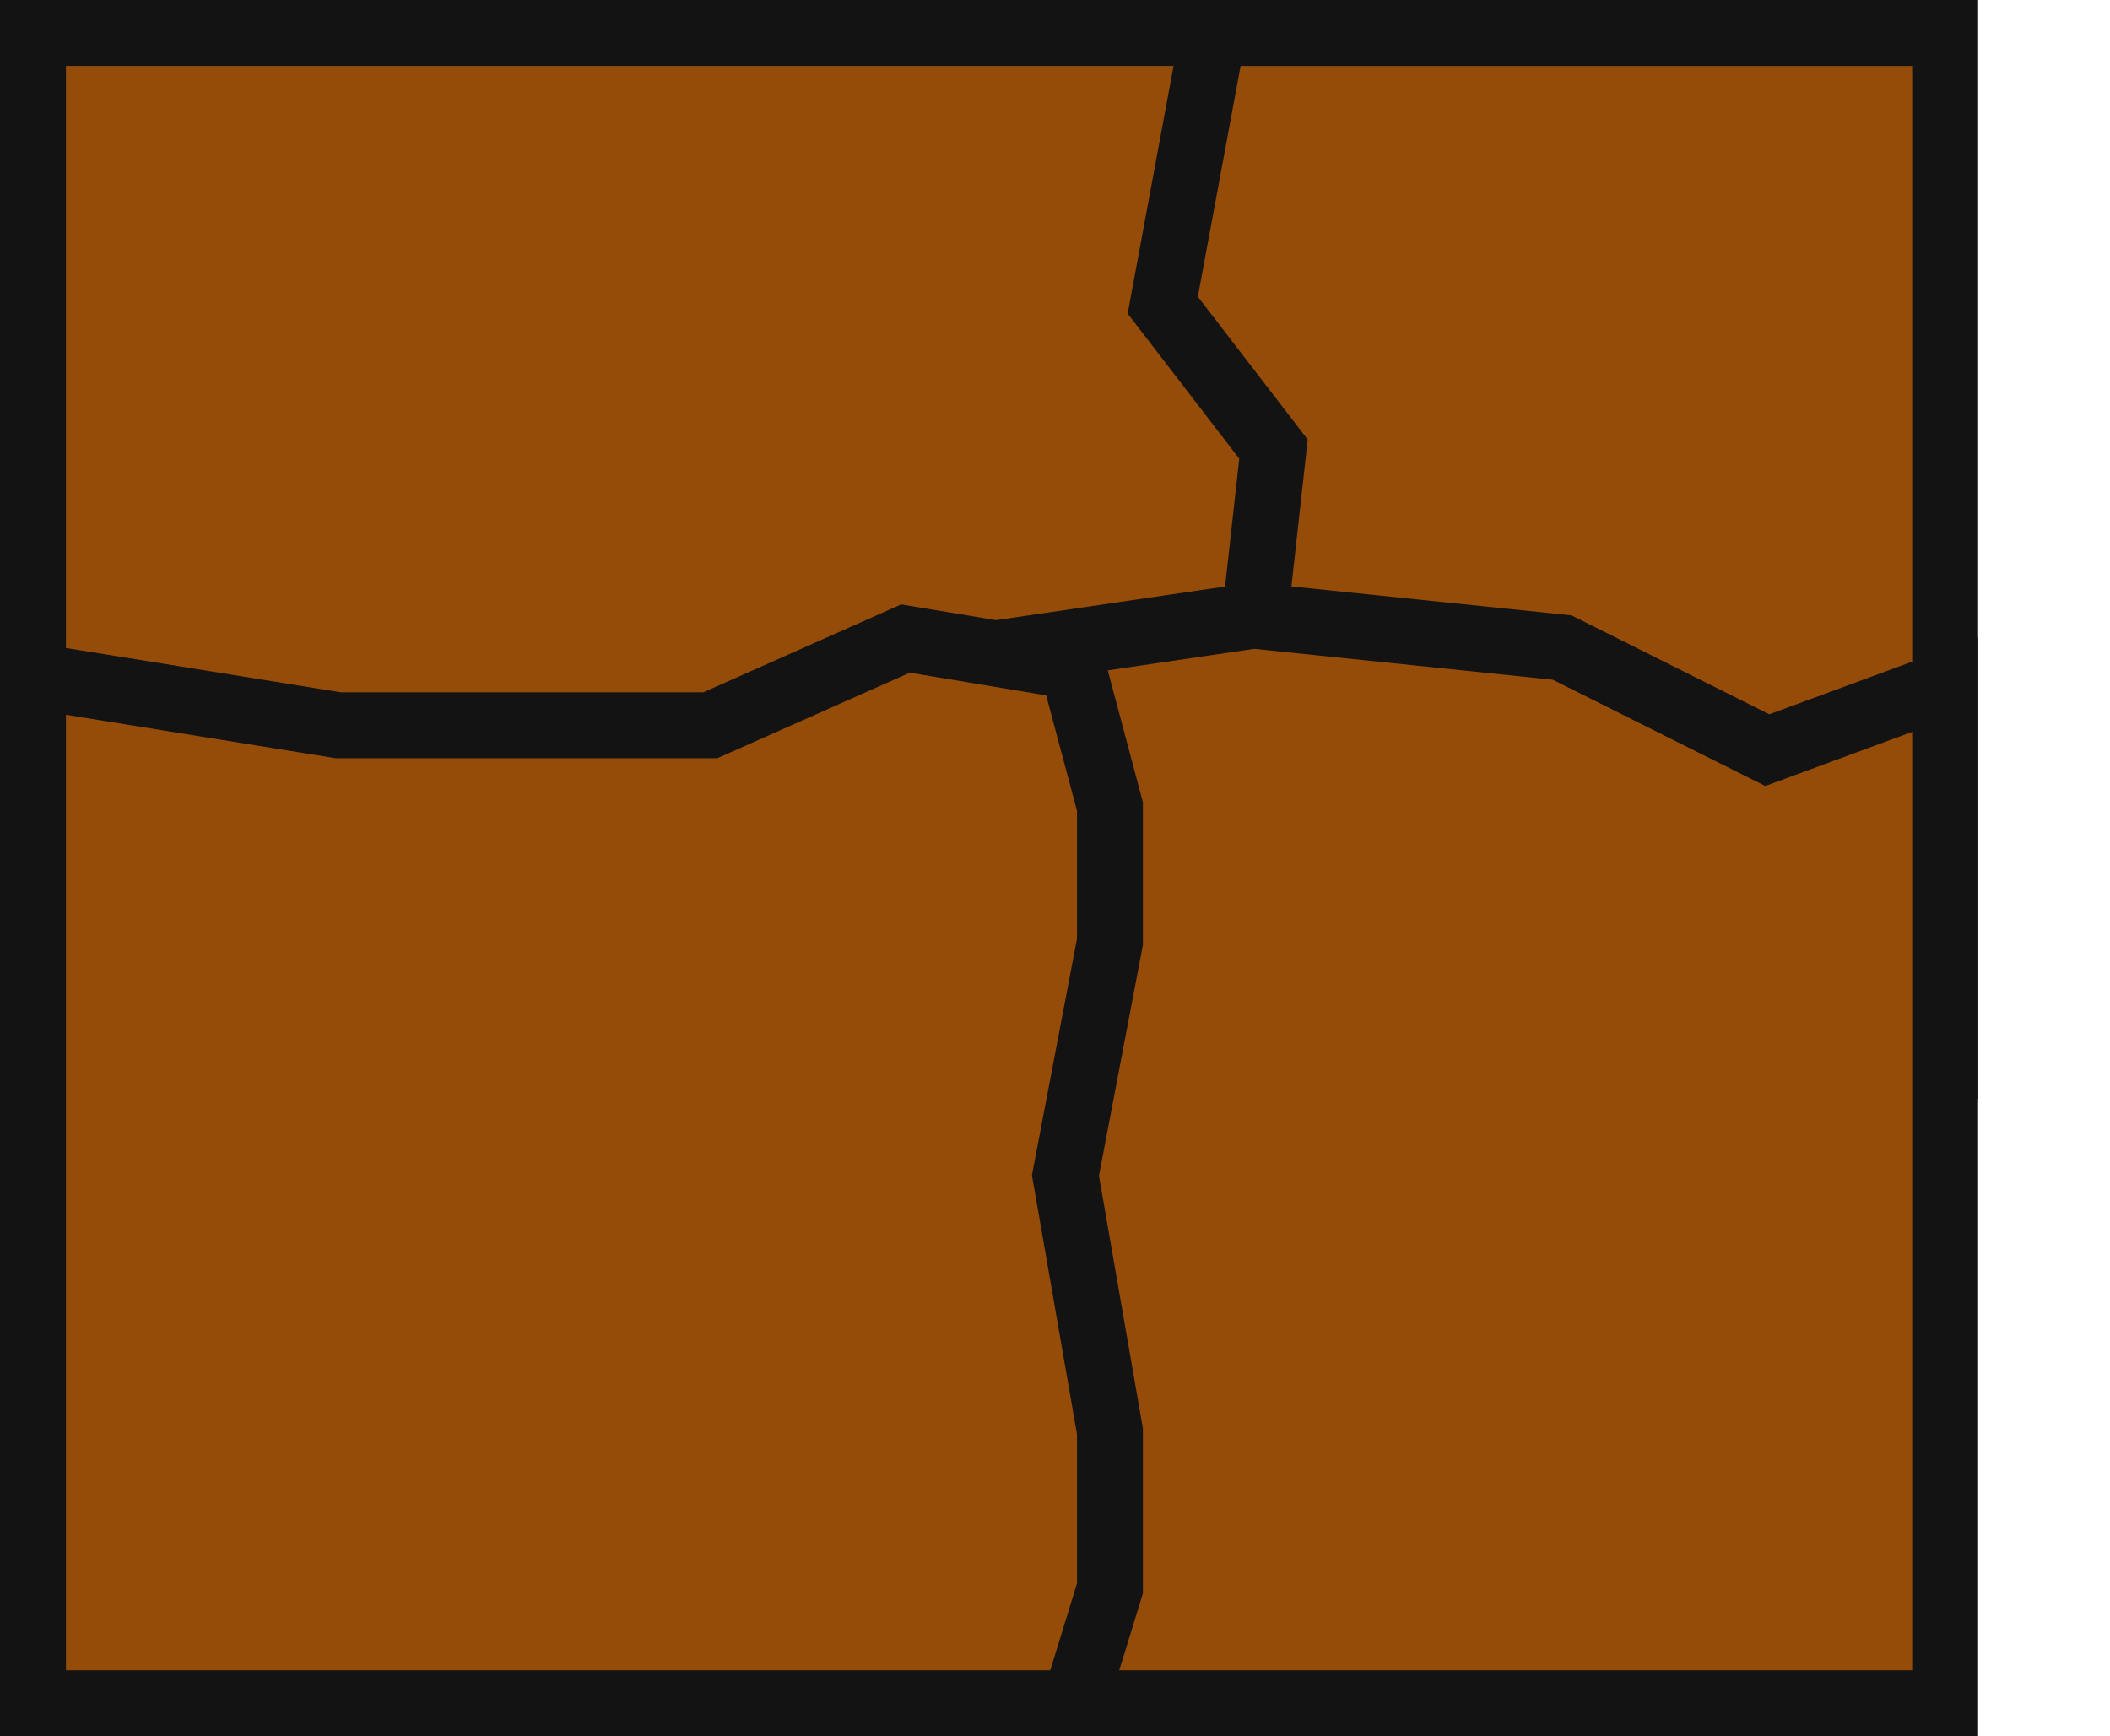 <svg width="96" height="79" viewBox="0 0 96 79" fill="none" xmlns="http://www.w3.org/2000/svg">
  <rect x="41.5" y="1.5" width="47" height="47" fill="#964C09" stroke="#131313" stroke-width="3"/>
  <path d="M55.197 1.5L53.025 13.227L52.903 13.885L53.312 14.415L57.941 20.435L57.009 28.834L57.006 28.863L57.004 28.894L55.603 48.5H1.5V1.5H55.197Z" fill="#964C09" stroke="#131313" stroke-width="3"/>
  <path d="M71.073 29.464L80.409 34.132L81.019 33.907L88.5 31.15V77.5H41.5V30.295L57.032 28.011L71.073 29.464Z" fill="#964C09" stroke="#131313" stroke-width="3"/>
  <path d="M48.8 30.32L50.5 36.696V42.857L48.526 53.22L48.476 53.487L48.523 53.757L50.5 65.127V72.274L48.893 77.5H1.5V30.761L15.261 32.98L15.38 33H32.318L32.609 32.871L41.198 29.054L48.8 30.32Z" fill="#964C09" stroke="#131313" stroke-width="3"/>
</svg>